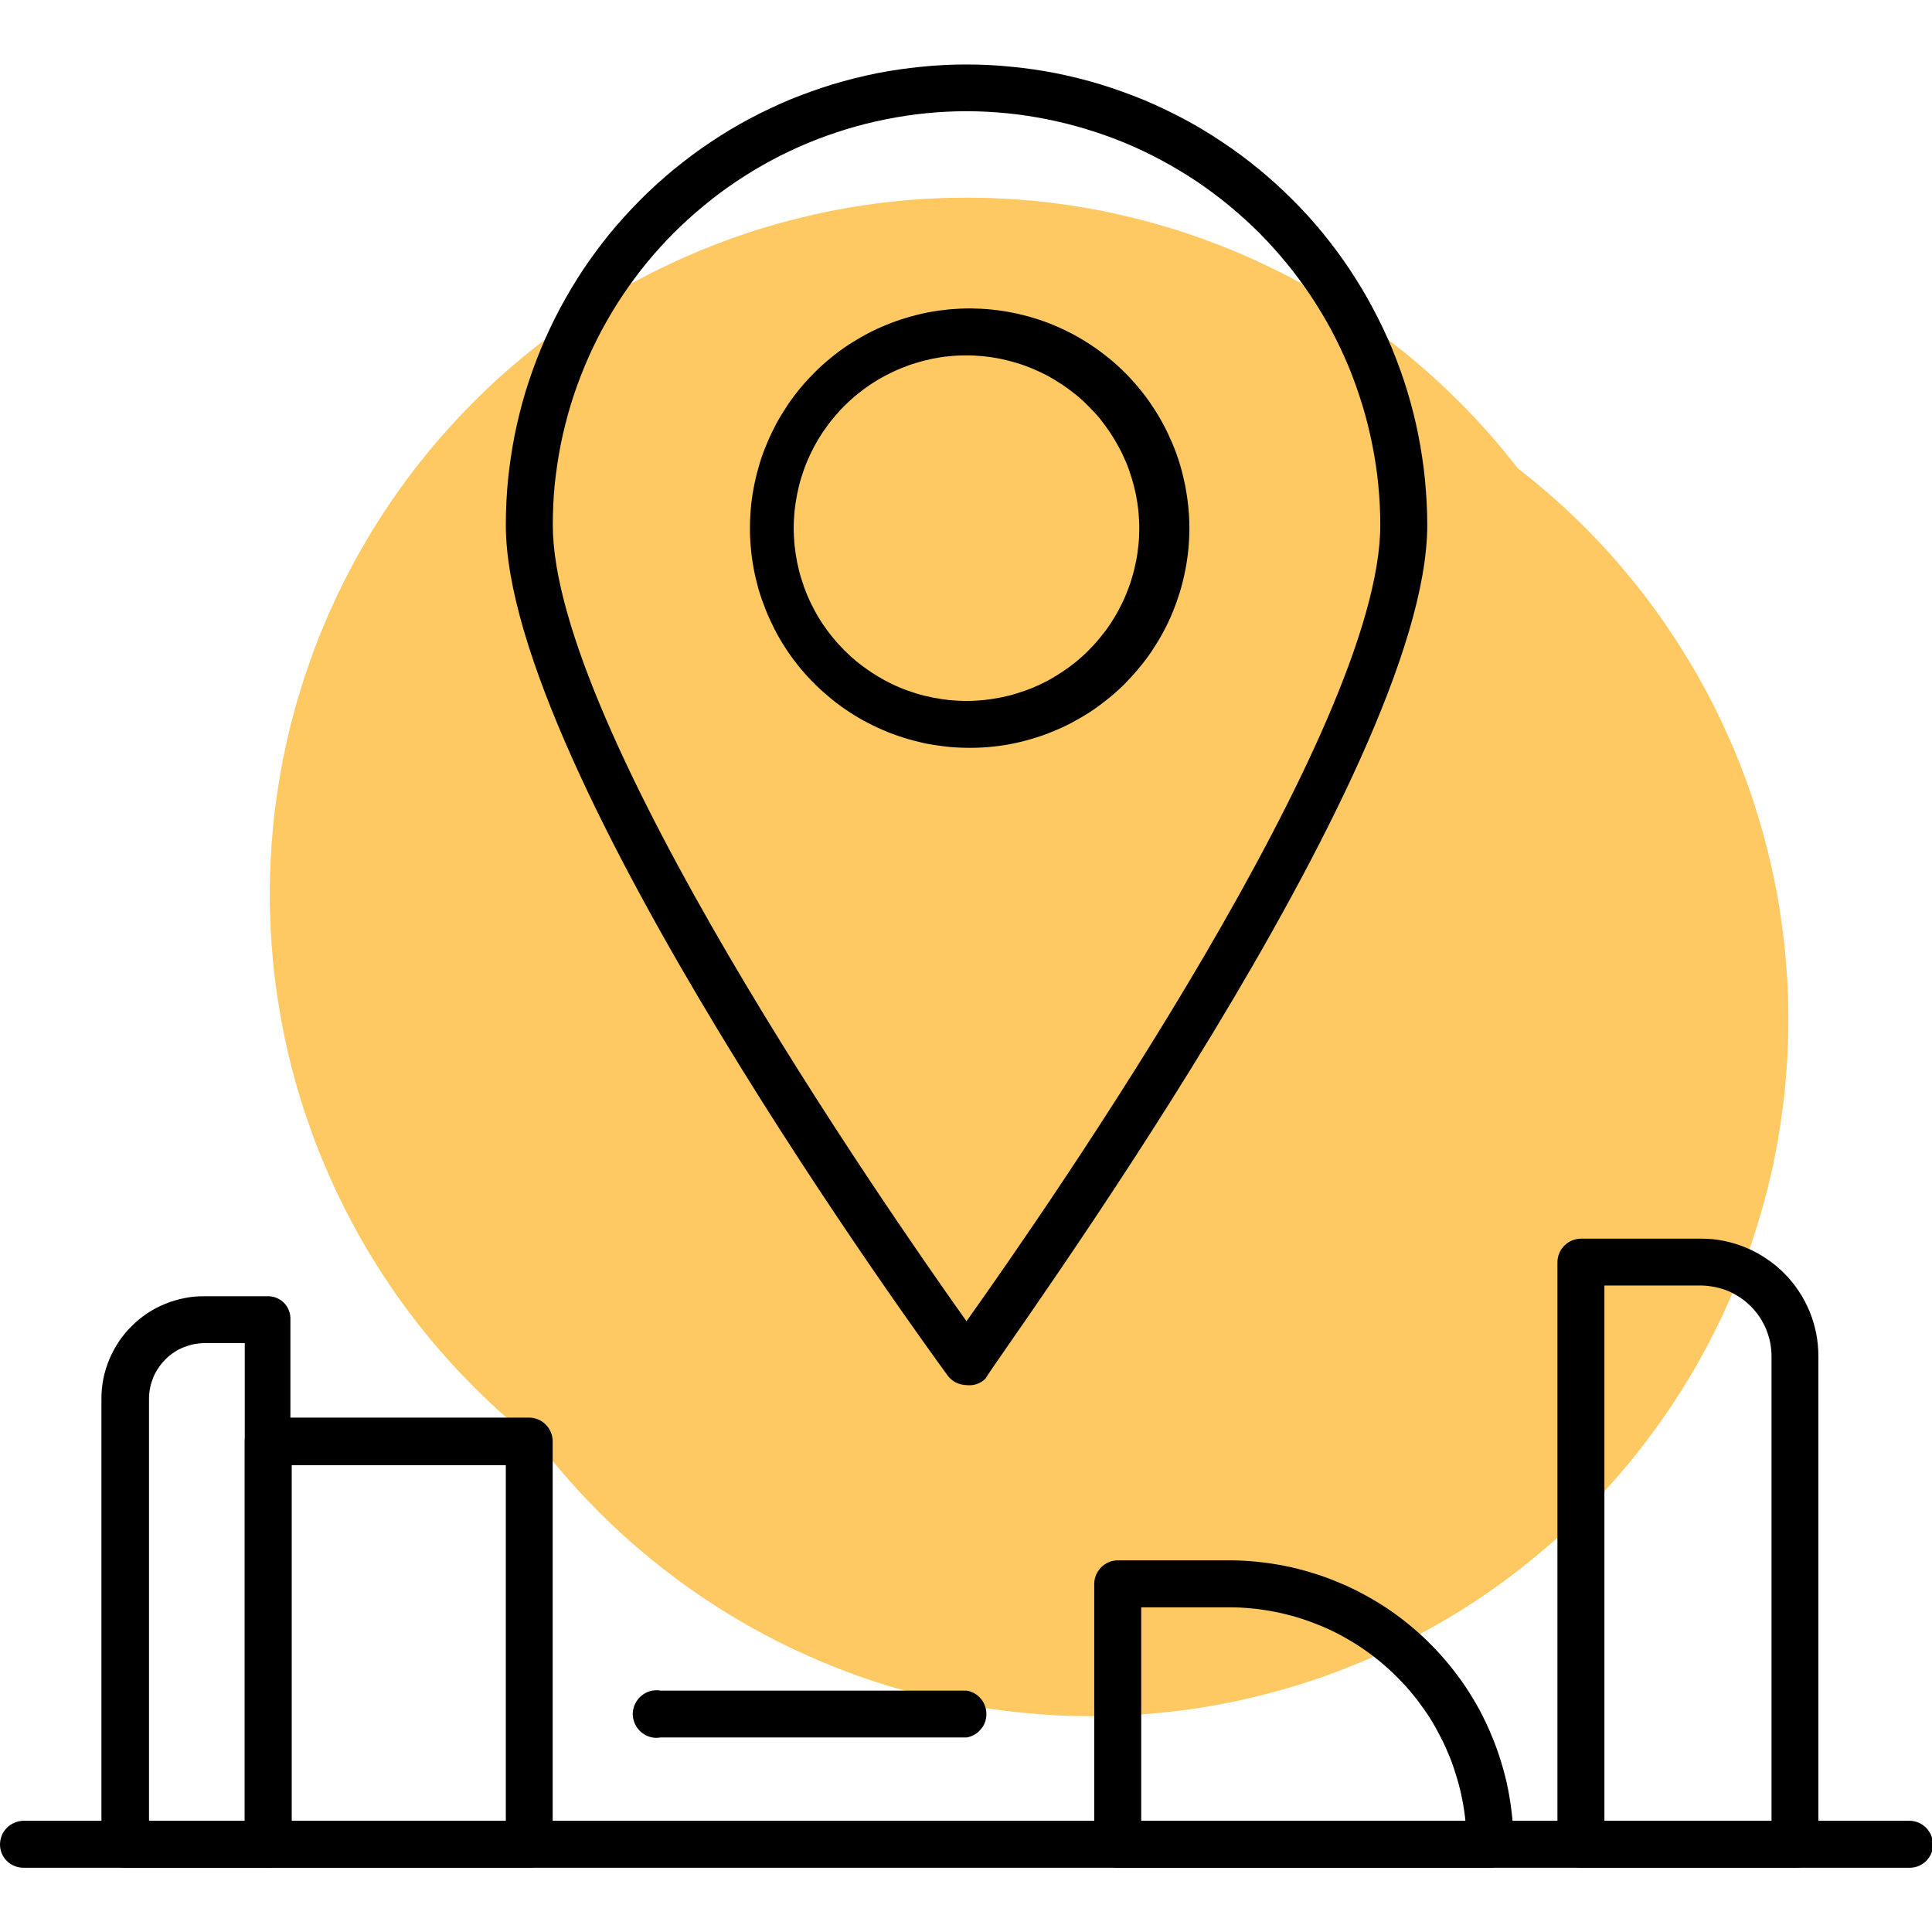 <svg viewBox="0 0 16 16" xmlns="http://www.w3.org/2000/svg" xmlns:xlink="http://www.w3.org/1999/xlink" width="16" height="16" fill="none">
    <rect id="svg 4" width="16" height="16" x="0" y="0" />
    <path id="矢量 22" d="M3.271 8.443C3.271 8.538 3.274 8.632 3.278 8.726C3.283 8.821 3.29 8.915 3.299 9.009C3.308 9.103 3.32 9.196 3.334 9.29C3.348 9.383 3.364 9.476 3.382 9.569C3.401 9.661 3.421 9.754 3.444 9.845C3.467 9.937 3.492 10.028 3.52 10.118C3.547 10.208 3.577 10.298 3.609 10.387C3.64 10.476 3.674 10.564 3.71 10.651C3.747 10.738 3.785 10.825 3.825 10.91C3.866 10.995 3.908 11.08 3.953 11.163C3.997 11.246 4.044 11.329 4.092 11.409C4.141 11.49 4.191 11.57 4.244 11.649C4.296 11.727 4.35 11.804 4.407 11.88C4.463 11.956 4.521 12.03 4.581 12.104C4.641 12.177 4.702 12.248 4.766 12.318C4.829 12.388 4.894 12.456 4.961 12.523C5.028 12.59 5.096 12.655 5.166 12.718C5.236 12.782 5.308 12.843 5.381 12.903C5.454 12.963 5.528 13.021 5.604 13.078C5.68 13.134 5.757 13.188 5.836 13.241C5.914 13.293 5.994 13.344 6.075 13.392C6.156 13.441 6.238 13.487 6.321 13.532C6.404 13.576 6.489 13.619 6.574 13.659C6.66 13.699 6.746 13.738 6.833 13.774C6.92 13.81 7.008 13.844 7.097 13.876C7.186 13.908 7.276 13.937 7.366 13.965C7.457 13.992 7.548 14.017 7.639 14.04C7.731 14.063 7.823 14.084 7.915 14.102C8.008 14.121 8.101 14.137 8.194 14.151C8.288 14.164 8.382 14.176 8.476 14.185C8.569 14.194 8.664 14.201 8.758 14.206C8.852 14.211 8.947 14.213 9.041 14.213C9.136 14.213 9.23 14.211 9.324 14.206C9.418 14.201 9.513 14.194 9.607 14.185C9.701 14.176 9.794 14.164 9.888 14.151C9.981 14.137 10.074 14.121 10.167 14.102C10.259 14.084 10.351 14.063 10.443 14.04C10.535 14.017 10.626 13.992 10.716 13.965C10.806 13.937 10.896 13.908 10.985 13.876C11.074 13.844 11.162 13.81 11.249 13.774C11.336 13.738 11.423 13.699 11.508 13.659C11.593 13.619 11.678 13.576 11.761 13.532C11.844 13.487 11.926 13.441 12.007 13.392C12.088 13.344 12.168 13.293 12.247 13.241C12.325 13.188 12.402 13.134 12.478 13.078C12.554 13.021 12.628 12.963 12.701 12.903C12.774 12.843 12.846 12.782 12.916 12.718C12.986 12.655 13.054 12.59 13.121 12.523C13.188 12.456 13.253 12.388 13.316 12.318C13.38 12.248 13.441 12.177 13.501 12.104C13.561 12.03 13.619 11.956 13.675 11.88C13.732 11.804 13.786 11.727 13.838 11.649C13.891 11.57 13.941 11.491 13.99 11.409C14.039 11.329 14.085 11.246 14.13 11.163C14.174 11.08 14.217 10.995 14.257 10.91C14.297 10.825 14.336 10.738 14.372 10.651C14.408 10.564 14.442 10.476 14.474 10.387C14.505 10.298 14.535 10.208 14.562 10.118C14.59 10.028 14.615 9.937 14.638 9.845C14.661 9.754 14.682 9.661 14.7 9.569C14.719 9.476 14.735 9.383 14.748 9.29C14.762 9.196 14.774 9.103 14.783 9.009C14.792 8.915 14.799 8.821 14.804 8.726C14.809 8.632 14.811 8.538 14.811 8.443C14.811 8.349 14.809 8.254 14.804 8.16C14.799 8.066 14.792 7.972 14.783 7.878C14.774 7.784 14.762 7.69 14.748 7.597C14.735 7.503 14.719 7.41 14.7 7.318C14.682 7.225 14.661 7.133 14.638 7.041C14.615 6.95 14.59 6.859 14.562 6.768C14.535 6.678 14.505 6.588 14.474 6.499C14.442 6.41 14.408 6.322 14.372 6.235C14.336 6.148 14.297 6.062 14.257 5.976C14.217 5.891 14.174 5.807 14.13 5.723C14.085 5.64 14.039 5.558 13.99 5.477C13.941 5.396 13.891 5.316 13.838 5.238C13.786 5.159 13.732 5.082 13.675 5.006C13.619 4.93 13.561 4.856 13.501 4.783C13.441 4.71 13.38 4.638 13.316 4.568C13.253 4.498 13.188 4.43 13.121 4.363C13.054 4.297 12.986 4.231 12.916 4.168C12.846 4.105 12.774 4.043 12.701 3.983C12.628 3.923 12.554 3.865 12.478 3.809C12.402 3.753 12.325 3.698 12.247 3.646C12.168 3.593 12.088 3.543 12.007 3.494C11.926 3.446 11.844 3.399 11.761 3.355C11.678 3.31 11.593 3.268 11.508 3.227C11.423 3.187 11.336 3.149 11.249 3.113C11.162 3.076 11.074 3.042 10.985 3.011C10.896 2.979 10.806 2.949 10.716 2.922C10.626 2.894 10.535 2.869 10.443 2.846C10.351 2.823 10.259 2.803 10.167 2.784C10.074 2.766 9.981 2.75 9.888 2.736C9.794 2.722 9.701 2.71 9.607 2.701C9.513 2.692 9.418 2.685 9.324 2.68C9.23 2.676 9.136 2.673 9.041 2.673C8.947 2.673 8.852 2.676 8.758 2.68C8.664 2.685 8.569 2.692 8.476 2.701C8.382 2.71 8.288 2.722 8.194 2.736C8.101 2.75 8.008 2.766 7.915 2.784C7.823 2.803 7.731 2.823 7.639 2.846C7.548 2.869 7.457 2.894 7.366 2.922C7.276 2.949 7.186 2.979 7.097 3.011C7.008 3.042 6.92 3.076 6.833 3.113C6.746 3.149 6.66 3.187 6.574 3.227C6.489 3.268 6.404 3.31 6.321 3.355C6.238 3.399 6.156 3.446 6.075 3.494C5.994 3.543 5.914 3.593 5.836 3.646C5.757 3.698 5.68 3.753 5.604 3.809C5.528 3.865 5.454 3.923 5.381 3.983C5.308 4.043 5.236 4.105 5.166 4.168C5.096 4.231 5.028 4.297 4.961 4.363C4.894 4.43 4.829 4.498 4.766 4.568C4.702 4.638 4.641 4.71 4.581 4.783C4.521 4.856 4.463 4.93 4.407 5.006C4.35 5.082 4.296 5.159 4.244 5.238C4.191 5.316 4.141 5.396 4.092 5.477C4.044 5.558 3.997 5.64 3.953 5.723C3.908 5.807 3.866 5.891 3.825 5.976C3.785 6.062 3.747 6.148 3.71 6.235C3.674 6.322 3.64 6.41 3.609 6.499C3.577 6.588 3.547 6.678 3.52 6.768C3.492 6.859 3.467 6.95 3.444 7.041C3.421 7.133 3.401 7.225 3.382 7.318C3.364 7.41 3.348 7.503 3.334 7.597C3.32 7.69 3.308 7.784 3.299 7.878C3.29 7.972 3.283 8.066 3.278 8.16C3.274 8.254 3.271 8.349 3.271 8.443Z" fill="rgb(254,201,99)" fill-rule="nonzero" />
    <path id="矢量 23" d="M2.234 7.406C2.234 7.501 2.237 7.595 2.241 7.69C2.246 7.784 2.253 7.878 2.262 7.972C2.271 8.066 2.283 8.16 2.297 8.253C2.311 8.346 2.327 8.439 2.345 8.532C2.364 8.625 2.384 8.717 2.407 8.808C2.43 8.9 2.455 8.991 2.483 9.081C2.51 9.172 2.54 9.261 2.572 9.35C2.603 9.439 2.637 9.527 2.674 9.614C2.71 9.702 2.748 9.788 2.788 9.873C2.829 9.959 2.871 10.043 2.916 10.126C2.96 10.21 3.007 10.292 3.055 10.373C3.104 10.454 3.154 10.534 3.207 10.612C3.259 10.691 3.314 10.768 3.37 10.844C3.426 10.919 3.484 10.994 3.544 11.067C3.604 11.14 3.666 11.211 3.729 11.281C3.792 11.351 3.858 11.419 3.924 11.486C3.991 11.553 4.059 11.618 4.129 11.682C4.199 11.745 4.271 11.807 4.344 11.867C4.417 11.927 4.491 11.985 4.567 12.041C4.643 12.097 4.72 12.151 4.799 12.204C4.877 12.256 4.957 12.307 5.038 12.355C5.119 12.404 5.201 12.45 5.284 12.495C5.368 12.54 5.452 12.582 5.537 12.622C5.623 12.663 5.709 12.701 5.796 12.737C5.883 12.773 5.971 12.807 6.06 12.839C6.149 12.871 6.239 12.9 6.329 12.928C6.42 12.955 6.511 12.98 6.602 13.003C6.694 13.026 6.786 13.047 6.879 13.065C6.971 13.084 7.064 13.1 7.158 13.114C7.251 13.128 7.345 13.139 7.439 13.149C7.533 13.158 7.627 13.165 7.721 13.169C7.815 13.174 7.91 13.176 8.004 13.176C8.099 13.176 8.193 13.174 8.287 13.169C8.382 13.165 8.476 13.158 8.57 13.149C8.664 13.139 8.757 13.128 8.851 13.114C8.944 13.1 9.037 13.084 9.13 13.065C9.222 13.047 9.315 13.026 9.406 13.003C9.498 12.98 9.589 12.955 9.679 12.928C9.769 12.9 9.859 12.871 9.948 12.839C10.037 12.807 10.125 12.773 10.212 12.737C10.3 12.701 10.386 12.663 10.471 12.622C10.556 12.582 10.641 12.54 10.724 12.495C10.807 12.45 10.889 12.404 10.97 12.355C11.052 12.307 11.131 12.256 11.21 12.204C11.288 12.151 11.365 12.097 11.441 12.041C11.517 11.985 11.592 11.927 11.665 11.867C11.738 11.807 11.809 11.745 11.879 11.682C11.949 11.618 12.017 11.553 12.084 11.486C12.151 11.419 12.216 11.351 12.279 11.281C12.343 11.211 12.404 11.14 12.464 11.067C12.524 10.994 12.582 10.919 12.639 10.844C12.695 10.768 12.749 10.691 12.802 10.612C12.854 10.534 12.905 10.454 12.953 10.373C13.002 10.292 13.048 10.21 13.093 10.126C13.137 10.043 13.18 9.959 13.22 9.873C13.26 9.788 13.299 9.702 13.335 9.614C13.371 9.527 13.405 9.439 13.437 9.35C13.469 9.261 13.498 9.172 13.526 9.081C13.553 8.991 13.578 8.9 13.601 8.808C13.624 8.717 13.645 8.625 13.663 8.532C13.682 8.439 13.698 8.346 13.712 8.253C13.725 8.16 13.737 8.066 13.746 7.972C13.755 7.878 13.762 7.784 13.767 7.69C13.772 7.595 13.774 7.501 13.774 7.406C13.774 7.312 13.772 7.218 13.767 7.123C13.762 7.029 13.755 6.935 13.746 6.841C13.737 6.747 13.725 6.653 13.712 6.56C13.698 6.466 13.682 6.373 13.663 6.281C13.645 6.188 13.624 6.096 13.601 6.004C13.578 5.913 13.553 5.822 13.526 5.732C13.498 5.641 13.469 5.552 13.437 5.463C13.405 5.374 13.371 5.286 13.335 5.198C13.299 5.111 13.26 5.025 13.22 4.94C13.18 4.854 13.137 4.77 13.093 4.687C13.048 4.603 13.002 4.521 12.953 4.44C12.905 4.359 12.854 4.279 12.802 4.201C12.749 4.122 12.695 4.045 12.639 3.969C12.582 3.893 12.524 3.819 12.464 3.746C12.404 3.673 12.343 3.602 12.279 3.532C12.216 3.462 12.151 3.393 12.084 3.327C12.017 3.26 11.949 3.195 11.879 3.131C11.809 3.068 11.738 3.006 11.665 2.946C11.592 2.886 11.517 2.828 11.441 2.772C11.365 2.716 11.288 2.661 11.21 2.609C11.131 2.557 11.052 2.506 10.97 2.457C10.889 2.409 10.807 2.362 10.724 2.318C10.641 2.273 10.556 2.231 10.471 2.191C10.386 2.15 10.3 2.112 10.212 2.076C10.125 2.04 10.037 2.006 9.948 1.974C9.859 1.942 9.769 1.912 9.679 1.885C9.589 1.858 9.498 1.832 9.406 1.81C9.315 1.787 9.222 1.766 9.13 1.747C9.037 1.729 8.944 1.713 8.851 1.699C8.757 1.685 8.664 1.674 8.57 1.664C8.476 1.655 8.382 1.648 8.287 1.644C8.193 1.639 8.099 1.637 8.004 1.637C7.91 1.637 7.815 1.639 7.721 1.644C7.627 1.648 7.533 1.655 7.439 1.664C7.345 1.674 7.251 1.685 7.158 1.699C7.064 1.713 6.971 1.729 6.879 1.747C6.786 1.766 6.694 1.787 6.602 1.81C6.511 1.832 6.42 1.858 6.329 1.885C6.239 1.912 6.149 1.942 6.06 1.974C5.971 2.006 5.883 2.04 5.796 2.076C5.709 2.112 5.623 2.15 5.537 2.191C5.452 2.231 5.368 2.273 5.284 2.318C5.201 2.362 5.119 2.409 5.038 2.457C4.957 2.506 4.877 2.557 4.799 2.609C4.72 2.661 4.643 2.716 4.567 2.772C4.491 2.828 4.417 2.886 4.344 2.946C4.271 3.006 4.199 3.068 4.129 3.131C4.059 3.195 3.991 3.26 3.924 3.327C3.858 3.393 3.792 3.462 3.729 3.532C3.666 3.602 3.604 3.673 3.544 3.746C3.484 3.819 3.426 3.893 3.37 3.969C3.314 4.045 3.259 4.122 3.207 4.201C3.154 4.279 3.104 4.359 3.055 4.44C3.007 4.521 2.96 4.603 2.916 4.687C2.871 4.77 2.829 4.854 2.788 4.94C2.748 5.025 2.71 5.111 2.674 5.198C2.637 5.286 2.603 5.374 2.572 5.463C2.54 5.552 2.51 5.641 2.483 5.732C2.455 5.822 2.43 5.913 2.407 6.004C2.384 6.096 2.364 6.188 2.345 6.281C2.327 6.373 2.311 6.466 2.297 6.56C2.283 6.653 2.271 6.747 2.262 6.841C2.253 6.935 2.246 7.029 2.241 7.123C2.237 7.218 2.234 7.312 2.234 7.406Z" fill="rgb(254,201,99)" fill-rule="nonzero" />
    <path id="矢量 24" d="M8.004 11.471C7.974 11.47 7.945 11.463 7.917 11.45C7.89 11.436 7.867 11.417 7.849 11.393C7.698 11.185 4.189 6.39 4.189 4.348C4.189 4.223 4.195 4.098 4.207 3.974C4.22 3.85 4.238 3.726 4.262 3.604C4.287 3.481 4.317 3.36 4.353 3.241C4.39 3.121 4.432 3.004 4.48 2.888C4.528 2.773 4.581 2.66 4.64 2.55C4.699 2.44 4.763 2.333 4.832 2.229C4.902 2.125 4.976 2.025 5.055 1.928C5.135 1.832 5.219 1.739 5.307 1.651C5.395 1.563 5.488 1.479 5.584 1.4C5.681 1.321 5.781 1.246 5.885 1.177C5.989 1.107 6.096 1.043 6.206 0.984C6.316 0.926 6.429 0.872 6.544 0.824C6.66 0.777 6.777 0.735 6.897 0.698C7.016 0.662 7.138 0.632 7.26 0.607C7.383 0.583 7.506 0.565 7.63 0.553C7.755 0.54 7.879 0.534 8.004 0.534C8.129 0.534 8.254 0.54 8.378 0.553C8.502 0.565 8.626 0.583 8.748 0.607C8.871 0.632 8.992 0.662 9.111 0.698C9.231 0.735 9.348 0.777 9.464 0.824C9.579 0.872 9.692 0.926 9.802 0.984C9.912 1.043 10.02 1.107 10.123 1.177C10.227 1.246 10.328 1.321 10.424 1.4C10.521 1.479 10.613 1.563 10.701 1.651C10.79 1.739 10.874 1.832 10.953 1.928C11.032 2.025 11.107 2.125 11.176 2.229C11.245 2.333 11.31 2.44 11.368 2.55C11.427 2.66 11.481 2.773 11.529 2.888C11.576 3.004 11.619 3.121 11.655 3.241C11.691 3.36 11.722 3.481 11.746 3.604C11.77 3.726 11.789 3.85 11.801 3.974C11.813 4.098 11.82 4.223 11.82 4.348C11.82 6.39 8.294 11.185 8.16 11.419C8.116 11.46 8.064 11.477 8.004 11.471L8.004 11.471ZM8.004 0.921C7.892 0.921 7.78 0.927 7.668 0.938C7.557 0.949 7.446 0.966 7.336 0.988C7.226 1.01 7.117 1.037 7.01 1.07C6.903 1.103 6.797 1.14 6.694 1.183C6.59 1.226 6.489 1.274 6.39 1.327C6.291 1.38 6.195 1.438 6.102 1.5C6.008 1.563 5.918 1.629 5.832 1.701C5.745 1.772 5.662 1.847 5.583 1.926C5.503 2.006 5.428 2.089 5.357 2.175C5.286 2.262 5.219 2.352 5.157 2.445C5.094 2.538 5.037 2.635 4.984 2.733C4.931 2.832 4.883 2.934 4.84 3.037C4.797 3.141 4.759 3.246 4.726 3.354C4.694 3.461 4.666 3.57 4.644 3.68C4.622 3.79 4.606 3.9 4.594 4.012C4.583 4.124 4.578 4.236 4.578 4.348C4.578 6.027 7.315 9.972 8.004 10.942C8.694 9.972 11.431 6.027 11.431 4.348C11.431 4.236 11.425 4.124 11.414 4.012C11.403 3.9 11.386 3.79 11.364 3.68C11.342 3.57 11.315 3.461 11.282 3.354C11.249 3.246 11.212 3.141 11.169 3.037C11.126 2.934 11.078 2.832 11.025 2.733C10.972 2.635 10.914 2.538 10.852 2.445C10.789 2.352 10.723 2.262 10.651 2.175C10.58 2.089 10.505 2.006 10.426 1.926C10.346 1.847 10.263 1.772 10.177 1.701C10.09 1.629 10 1.563 9.907 1.5C9.813 1.438 9.717 1.38 9.618 1.327C9.52 1.274 9.418 1.226 9.315 1.183C9.211 1.14 9.106 1.103 8.998 1.07C8.891 1.037 8.782 1.01 8.672 0.988C8.562 0.966 8.452 0.949 8.34 0.938C8.228 0.927 8.116 0.921 8.004 0.921L8.004 0.921Z" fill="rgb(0,0,0)" fill-rule="nonzero" />
    <path id="矢量 25" d="M8.004 6.193C7.945 6.192 7.886 6.189 7.826 6.182C7.767 6.175 7.709 6.166 7.651 6.154C7.593 6.141 7.535 6.126 7.479 6.108C7.422 6.09 7.366 6.069 7.312 6.046C7.257 6.022 7.204 5.996 7.152 5.968C7.1 5.939 7.049 5.908 7 5.874C6.951 5.841 6.904 5.805 6.859 5.766C6.813 5.728 6.77 5.688 6.728 5.645C6.687 5.603 6.647 5.558 6.61 5.512C6.573 5.466 6.538 5.418 6.506 5.368C6.473 5.318 6.443 5.267 6.416 5.214C6.389 5.161 6.364 5.107 6.342 5.052C6.32 4.997 6.3 4.941 6.283 4.884C6.267 4.827 6.253 4.769 6.242 4.711C6.231 4.653 6.223 4.594 6.218 4.535C6.212 4.475 6.21 4.416 6.211 4.357C6.211 4.297 6.215 4.238 6.221 4.179C6.227 4.12 6.237 4.061 6.249 4.003C6.261 3.945 6.276 3.888 6.293 3.831C6.311 3.774 6.332 3.718 6.355 3.664C6.378 3.609 6.404 3.556 6.432 3.503C6.461 3.451 6.492 3.401 6.525 3.351C6.558 3.302 6.594 3.255 6.632 3.209C6.67 3.164 6.71 3.12 6.753 3.078C6.795 3.036 6.839 2.997 6.885 2.96C6.931 2.922 6.979 2.887 7.029 2.854C7.079 2.822 7.13 2.792 7.182 2.764C7.235 2.736 7.289 2.711 7.344 2.689C7.399 2.666 7.455 2.647 7.512 2.63C7.569 2.613 7.626 2.599 7.685 2.587C7.743 2.576 7.802 2.568 7.861 2.562C7.92 2.557 7.979 2.554 8.039 2.554C8.098 2.555 8.157 2.558 8.216 2.564C8.275 2.57 8.334 2.579 8.392 2.591C8.451 2.603 8.508 2.617 8.565 2.635C8.622 2.652 8.677 2.672 8.732 2.695C8.787 2.718 8.841 2.744 8.893 2.772C8.945 2.8 8.996 2.831 9.045 2.864C9.095 2.897 9.142 2.933 9.188 2.97C9.234 3.008 9.278 3.048 9.32 3.09C9.362 3.132 9.401 3.176 9.439 3.222C9.477 3.268 9.512 3.316 9.545 3.366C9.578 3.415 9.608 3.466 9.636 3.518C9.664 3.571 9.689 3.625 9.712 3.679C9.735 3.734 9.755 3.79 9.772 3.847C9.789 3.904 9.803 3.962 9.815 4.02C9.826 4.078 9.835 4.137 9.841 4.196C9.847 4.255 9.85 4.314 9.85 4.374C9.85 4.434 9.847 4.494 9.841 4.554C9.835 4.614 9.826 4.673 9.814 4.732C9.802 4.791 9.788 4.849 9.77 4.907C9.752 4.964 9.732 5.021 9.709 5.076C9.686 5.132 9.66 5.186 9.631 5.239C9.602 5.292 9.571 5.343 9.538 5.393C9.504 5.443 9.468 5.491 9.429 5.537C9.391 5.583 9.35 5.627 9.308 5.67C9.265 5.712 9.22 5.752 9.173 5.79C9.126 5.827 9.078 5.863 9.028 5.896C8.977 5.929 8.925 5.959 8.872 5.987C8.819 6.015 8.764 6.04 8.708 6.062C8.653 6.085 8.596 6.104 8.538 6.121C8.48 6.138 8.422 6.152 8.363 6.163C8.304 6.174 8.244 6.182 8.184 6.187C8.124 6.192 8.064 6.194 8.004 6.193L8.004 6.193ZM8.004 2.943C7.957 2.943 7.911 2.945 7.864 2.95C7.817 2.954 7.771 2.961 7.725 2.97C7.679 2.98 7.634 2.991 7.589 3.005C7.544 3.018 7.5 3.034 7.457 3.052C7.413 3.07 7.371 3.09 7.33 3.112C7.288 3.134 7.248 3.158 7.209 3.184C7.17 3.21 7.133 3.238 7.096 3.268C7.06 3.297 7.026 3.329 6.992 3.362C6.959 3.395 6.928 3.43 6.898 3.466C6.868 3.502 6.841 3.54 6.814 3.579C6.788 3.618 6.764 3.658 6.742 3.699C6.72 3.741 6.7 3.783 6.682 3.826C6.664 3.869 6.649 3.914 6.635 3.958C6.621 4.003 6.61 4.049 6.601 4.095C6.592 4.141 6.585 4.187 6.58 4.233C6.576 4.28 6.573 4.327 6.573 4.374C6.573 4.421 6.576 4.467 6.58 4.514C6.585 4.561 6.592 4.607 6.601 4.653C6.61 4.699 6.621 4.744 6.635 4.789C6.649 4.834 6.664 4.878 6.682 4.921C6.7 4.965 6.72 5.007 6.742 5.048C6.764 5.09 6.788 5.13 6.814 5.169C6.841 5.208 6.868 5.245 6.898 5.281C6.928 5.318 6.959 5.352 6.992 5.385C7.026 5.419 7.06 5.45 7.096 5.48C7.133 5.509 7.17 5.537 7.209 5.563C7.248 5.589 7.288 5.613 7.33 5.636C7.371 5.658 7.413 5.678 7.457 5.696C7.5 5.714 7.544 5.729 7.589 5.743C7.634 5.757 7.679 5.768 7.725 5.777C7.771 5.786 7.817 5.793 7.864 5.798C7.911 5.802 7.957 5.805 8.004 5.805C8.051 5.805 8.098 5.802 8.144 5.798C8.191 5.793 8.237 5.786 8.283 5.777C8.329 5.768 8.375 5.757 8.419 5.743C8.464 5.729 8.508 5.714 8.552 5.696C8.595 5.678 8.637 5.658 8.679 5.636C8.72 5.613 8.76 5.589 8.799 5.563C8.838 5.537 8.876 5.509 8.912 5.48C8.948 5.45 8.983 5.419 9.016 5.385C9.049 5.352 9.08 5.318 9.11 5.281C9.14 5.245 9.168 5.208 9.194 5.169C9.22 5.13 9.244 5.09 9.266 5.048C9.288 5.007 9.308 4.965 9.326 4.921C9.344 4.878 9.36 4.834 9.373 4.789C9.387 4.744 9.398 4.699 9.407 4.653C9.417 4.607 9.423 4.561 9.428 4.514C9.433 4.467 9.435 4.421 9.435 4.374C9.435 4.327 9.432 4.28 9.428 4.234C9.423 4.187 9.416 4.141 9.407 4.095C9.397 4.049 9.386 4.004 9.372 3.959C9.358 3.914 9.343 3.87 9.325 3.827C9.307 3.784 9.287 3.742 9.264 3.7C9.242 3.659 9.218 3.619 9.192 3.58C9.166 3.541 9.138 3.504 9.109 3.467C9.079 3.431 9.047 3.397 9.014 3.364C8.981 3.33 8.947 3.299 8.91 3.269C8.874 3.24 8.837 3.212 8.798 3.186C8.759 3.16 8.719 3.136 8.678 3.113C8.636 3.091 8.594 3.071 8.551 3.053C8.508 3.035 8.464 3.019 8.419 3.006C8.374 2.992 8.329 2.981 8.283 2.971C8.237 2.962 8.191 2.955 8.144 2.95C8.098 2.946 8.051 2.943 8.004 2.943L8.004 2.943ZM15.816 15.468L0.197 15.468C0.171 15.468 0.146 15.464 0.122 15.454C0.098 15.445 0.077 15.431 0.058 15.413C0.039 15.395 0.025 15.374 0.015 15.35C0.005 15.326 -9.47144e-06 15.302 1.39117e-08 15.276C1.07976e-08 15.25 0.005 15.225 0.015 15.2C0.025 15.176 0.039 15.155 0.058 15.136C0.076 15.118 0.097 15.104 0.122 15.094C0.146 15.084 0.171 15.079 0.197 15.079L15.816 15.079C15.842 15.079 15.867 15.085 15.89 15.095C15.914 15.105 15.934 15.12 15.952 15.138C15.97 15.157 15.984 15.178 15.994 15.202C16.003 15.225 16.008 15.25 16.008 15.276C16.008 15.301 16.003 15.326 15.994 15.349C15.984 15.373 15.97 15.393 15.952 15.411C15.934 15.429 15.913 15.443 15.89 15.453C15.866 15.463 15.842 15.468 15.816 15.468Z" fill="rgb(0,0,0)" fill-rule="nonzero" />
    <path id="矢量 26" d="M4.38 15.467L2.224 15.467C2.198 15.468 2.173 15.464 2.149 15.454C2.125 15.445 2.103 15.431 2.085 15.413C2.066 15.395 2.052 15.374 2.042 15.35C2.032 15.326 2.027 15.302 2.027 15.276L2.027 11.937C2.027 11.911 2.032 11.886 2.042 11.862C2.052 11.838 2.066 11.816 2.085 11.798C2.103 11.779 2.124 11.765 2.148 11.755C2.173 11.745 2.198 11.74 2.224 11.74L4.38 11.74C4.407 11.74 4.432 11.745 4.456 11.755C4.48 11.765 4.501 11.779 4.52 11.798C4.538 11.816 4.552 11.838 4.562 11.862C4.572 11.886 4.577 11.911 4.577 11.937L4.577 15.271C4.578 15.297 4.574 15.322 4.564 15.347C4.554 15.371 4.54 15.393 4.521 15.411C4.503 15.43 4.481 15.444 4.457 15.454C4.432 15.464 4.407 15.468 4.38 15.467L4.38 15.467ZM2.416 15.079L4.189 15.079L4.189 12.134L2.416 12.134L2.416 15.079ZM14.868 15.467L13.095 15.467C13.069 15.468 13.044 15.464 13.02 15.454C12.996 15.445 12.974 15.431 12.956 15.413C12.937 15.395 12.923 15.374 12.913 15.35C12.903 15.326 12.898 15.302 12.898 15.276L12.898 10.455C12.898 10.428 12.903 10.403 12.913 10.379C12.923 10.355 12.937 10.334 12.956 10.315C12.974 10.297 12.995 10.283 13.019 10.273C13.043 10.263 13.069 10.258 13.095 10.258L14.09 10.258C14.154 10.258 14.217 10.264 14.28 10.277C14.342 10.29 14.403 10.309 14.461 10.333C14.52 10.358 14.576 10.388 14.629 10.424C14.682 10.459 14.731 10.5 14.776 10.545C14.821 10.59 14.861 10.639 14.896 10.692C14.932 10.745 14.961 10.801 14.986 10.86C15.01 10.919 15.028 10.98 15.041 11.043C15.053 11.105 15.059 11.168 15.059 11.232L15.059 15.276C15.06 15.301 15.056 15.326 15.046 15.35C15.037 15.374 15.023 15.395 15.005 15.413C14.987 15.431 14.966 15.445 14.942 15.454C14.918 15.464 14.893 15.468 14.868 15.467ZM13.287 15.079L14.671 15.079L14.671 11.232C14.671 11.194 14.667 11.156 14.66 11.118C14.652 11.081 14.641 11.045 14.627 11.009C14.612 10.974 14.594 10.94 14.573 10.908C14.552 10.877 14.528 10.847 14.501 10.82C14.474 10.793 14.445 10.768 14.413 10.747C14.381 10.726 14.348 10.707 14.313 10.692C14.277 10.678 14.241 10.666 14.204 10.659C14.166 10.651 14.128 10.647 14.09 10.646L13.287 10.646L13.287 15.079Z" fill="rgb(0,0,0)" fill-rule="nonzero" />
    <path id="矢量 27" d="M2.224 15.468L1.037 15.468C1.011 15.468 0.986 15.464 0.962 15.454C0.938 15.445 0.916 15.431 0.898 15.413C0.879 15.395 0.865 15.374 0.855 15.35C0.845 15.326 0.84 15.302 0.84 15.276L0.84 11.585C0.84 11.529 0.845 11.473 0.856 11.418C0.867 11.363 0.884 11.31 0.905 11.258C0.927 11.207 0.953 11.157 0.984 11.111C1.015 11.064 1.051 11.021 1.091 10.982C1.13 10.942 1.174 10.907 1.22 10.876C1.267 10.845 1.316 10.819 1.368 10.798C1.42 10.777 1.474 10.761 1.529 10.75C1.584 10.739 1.639 10.734 1.695 10.735L2.214 10.735C2.239 10.734 2.264 10.738 2.288 10.748C2.312 10.757 2.333 10.771 2.351 10.789C2.369 10.807 2.383 10.828 2.392 10.852C2.402 10.876 2.406 10.901 2.405 10.926L2.405 15.276C2.406 15.3 2.402 15.325 2.393 15.348C2.384 15.371 2.371 15.391 2.354 15.409C2.337 15.427 2.318 15.441 2.295 15.451C2.272 15.461 2.249 15.467 2.224 15.468ZM1.234 15.079L2.027 15.079L2.027 11.123L1.7 11.123C1.67 11.123 1.64 11.126 1.61 11.131C1.58 11.137 1.551 11.146 1.522 11.157C1.494 11.168 1.467 11.182 1.442 11.199C1.416 11.216 1.392 11.235 1.371 11.257C1.349 11.278 1.33 11.302 1.313 11.327C1.296 11.352 1.281 11.379 1.269 11.407C1.258 11.435 1.249 11.464 1.243 11.494C1.237 11.524 1.234 11.554 1.234 11.585L1.234 15.079ZM12.338 15.468L9.254 15.468C9.228 15.468 9.204 15.463 9.18 15.453C9.157 15.443 9.136 15.429 9.118 15.411C9.1 15.393 9.086 15.373 9.076 15.349C9.067 15.326 9.062 15.301 9.062 15.276L9.062 13.114C9.062 13.089 9.068 13.065 9.078 13.041C9.088 13.018 9.102 12.998 9.119 12.98C9.137 12.962 9.158 12.948 9.181 12.938C9.204 12.928 9.228 12.923 9.254 12.922L10.181 12.922C10.258 12.922 10.335 12.926 10.412 12.934C10.489 12.942 10.565 12.953 10.64 12.968C10.716 12.983 10.79 13.002 10.864 13.025C10.938 13.047 11.01 13.073 11.081 13.103C11.152 13.132 11.222 13.165 11.29 13.202C11.358 13.238 11.424 13.278 11.488 13.32C11.552 13.363 11.614 13.409 11.673 13.458C11.733 13.507 11.79 13.559 11.844 13.613C11.899 13.668 11.95 13.725 11.999 13.784C12.048 13.844 12.094 13.905 12.137 13.969C12.18 14.034 12.219 14.099 12.256 14.167C12.292 14.235 12.325 14.305 12.354 14.376C12.384 14.447 12.41 14.52 12.432 14.593C12.455 14.667 12.474 14.742 12.489 14.817C12.504 14.893 12.515 14.969 12.523 15.045C12.531 15.122 12.535 15.199 12.535 15.276C12.535 15.302 12.53 15.326 12.52 15.35C12.51 15.374 12.496 15.395 12.477 15.413C12.459 15.431 12.437 15.445 12.413 15.454C12.389 15.464 12.364 15.468 12.338 15.468L12.338 15.468ZM9.451 15.079L12.136 15.079C12.13 15.019 12.121 14.96 12.109 14.9C12.098 14.841 12.083 14.783 12.066 14.725C12.049 14.668 12.03 14.611 12.008 14.555C11.985 14.499 11.961 14.444 11.933 14.39C11.906 14.337 11.877 14.284 11.845 14.233C11.813 14.182 11.778 14.133 11.742 14.085C11.705 14.037 11.667 13.991 11.626 13.947C11.585 13.903 11.542 13.86 11.498 13.82C11.453 13.78 11.407 13.741 11.359 13.705C11.31 13.669 11.261 13.635 11.21 13.604C11.158 13.572 11.106 13.543 11.052 13.516C10.998 13.489 10.943 13.465 10.887 13.444C10.831 13.422 10.774 13.403 10.716 13.386C10.658 13.37 10.599 13.356 10.54 13.345C10.481 13.334 10.421 13.325 10.362 13.32C10.302 13.314 10.242 13.311 10.181 13.311L9.451 13.311L9.451 15.079ZM8.004 14.389L5.469 14.389C5.455 14.392 5.441 14.392 5.427 14.392C5.412 14.391 5.398 14.389 5.385 14.385C5.371 14.381 5.358 14.376 5.345 14.369C5.332 14.362 5.321 14.354 5.31 14.345C5.299 14.336 5.289 14.325 5.281 14.314C5.272 14.303 5.265 14.291 5.259 14.278C5.253 14.265 5.248 14.251 5.245 14.237C5.242 14.223 5.24 14.209 5.24 14.195C5.24 14.181 5.242 14.166 5.245 14.153C5.248 14.139 5.253 14.125 5.259 14.112C5.265 14.099 5.272 14.087 5.281 14.076C5.289 14.064 5.299 14.054 5.31 14.045C5.321 14.036 5.332 14.028 5.345 14.021C5.358 14.014 5.371 14.009 5.385 14.005C5.398 14.001 5.412 13.999 5.427 13.998C5.441 13.997 5.455 13.998 5.469 14.001L8.004 14.001C8.027 14.004 8.049 14.012 8.069 14.023C8.09 14.035 8.107 14.05 8.122 14.067C8.138 14.085 8.149 14.105 8.157 14.127C8.165 14.149 8.169 14.172 8.169 14.195C8.169 14.218 8.165 14.241 8.157 14.263C8.149 14.285 8.138 14.305 8.122 14.322C8.107 14.34 8.09 14.355 8.069 14.366C8.049 14.378 8.027 14.386 8.004 14.389Z" fill="rgb(0,0,0)" fill-rule="nonzero" />
</svg>
